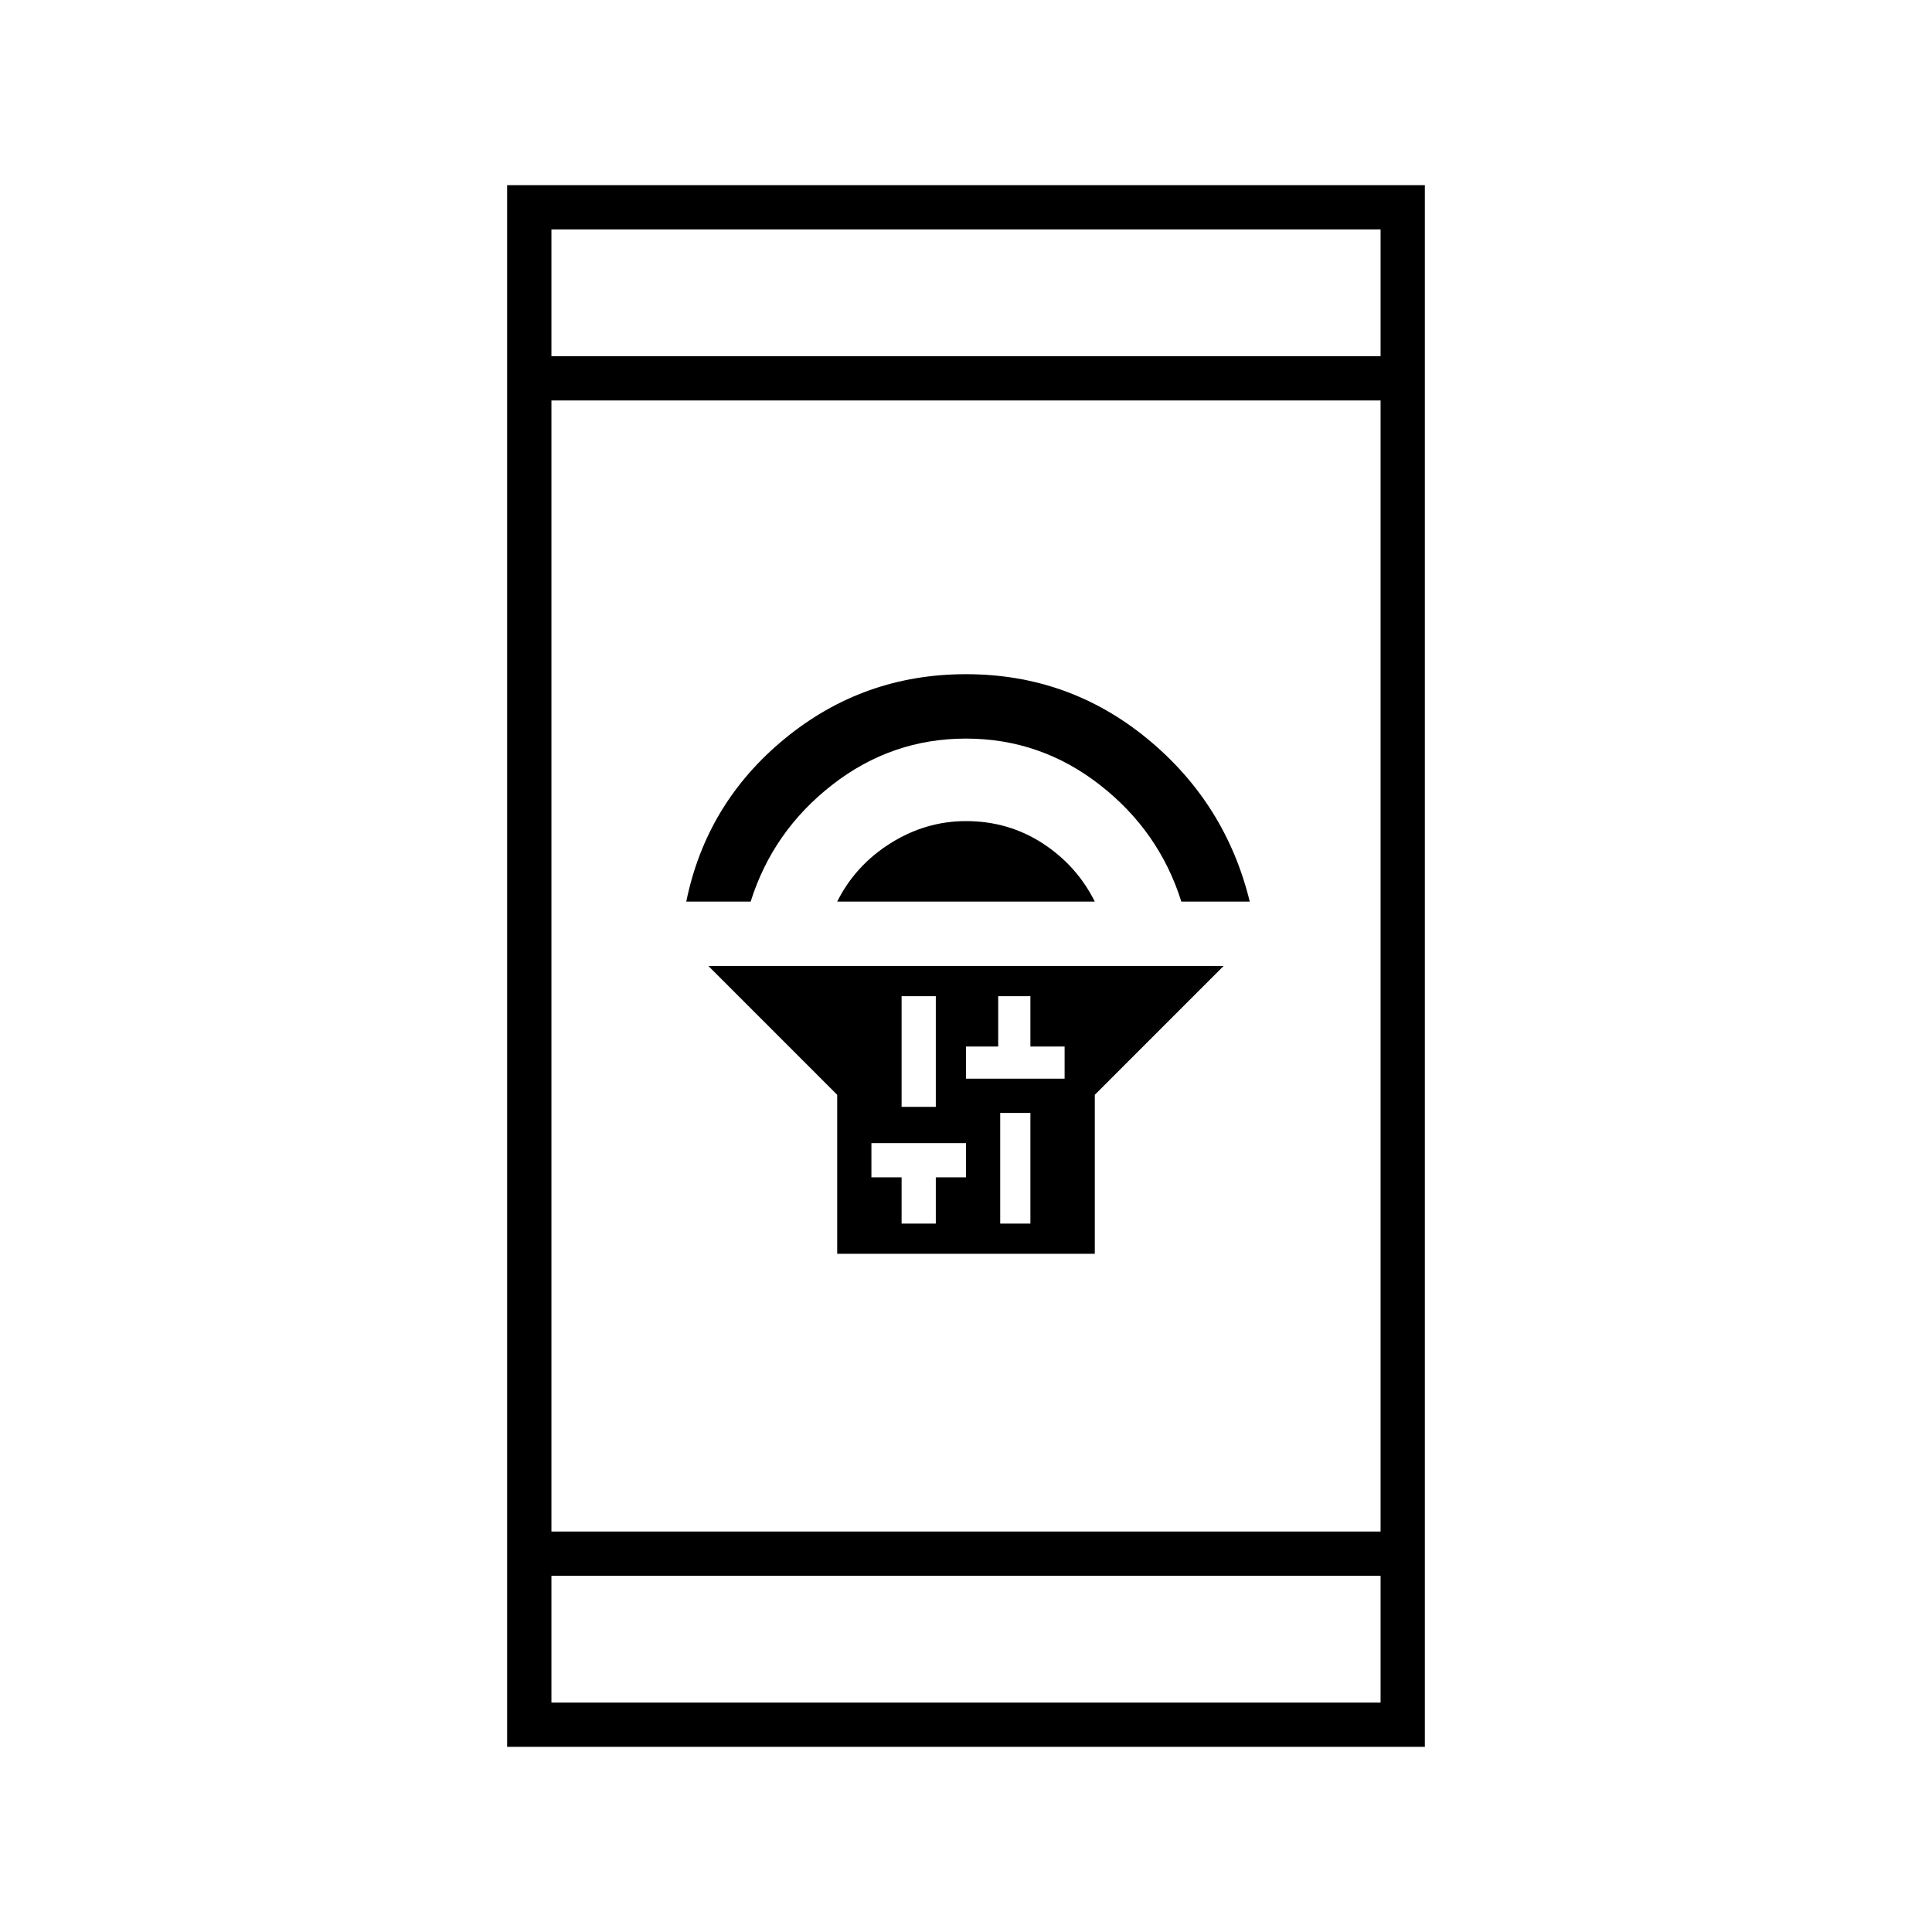 <svg xmlns="http://www.w3.org/2000/svg" height="48" width="48"><path d="M20.8 31.15V27.2L17.6 24H30.4L27.2 27.2V31.15ZM24.85 30.4H25.6V27.65H24.85ZM24 26.8H24.8H25.6H26.45V26H25.6V24.75H24.8V26H24ZM22.4 27.5H23.25V24.75H22.4ZM22.4 30.4H23.25V29.25H24V28.4H23.25H22.4H21.65V29.25H22.4ZM20.8 22.4Q21.25 21.5 22.125 20.95Q23 20.4 24 20.4Q25.05 20.4 25.9 20.95Q26.75 21.5 27.2 22.4ZM17.05 22.4Q17.55 19.95 19.5 18.35Q21.45 16.75 24 16.75Q26.55 16.75 28.5 18.35Q30.45 19.95 31.05 22.4H29.35Q28.8 20.65 27.325 19.5Q25.85 18.35 24 18.35Q22.15 18.35 20.675 19.5Q19.2 20.65 18.65 22.4ZM12.6 43.4V4.6H35.4V43.4ZM13.7 38.05H34.3V9.95H13.7ZM13.7 42.3H34.3V39.15H13.7ZM13.7 8.85H34.3V5.7H13.7ZM13.7 8.85V5.7V8.85ZM13.7 42.3V39.15V42.3Z"/></svg>